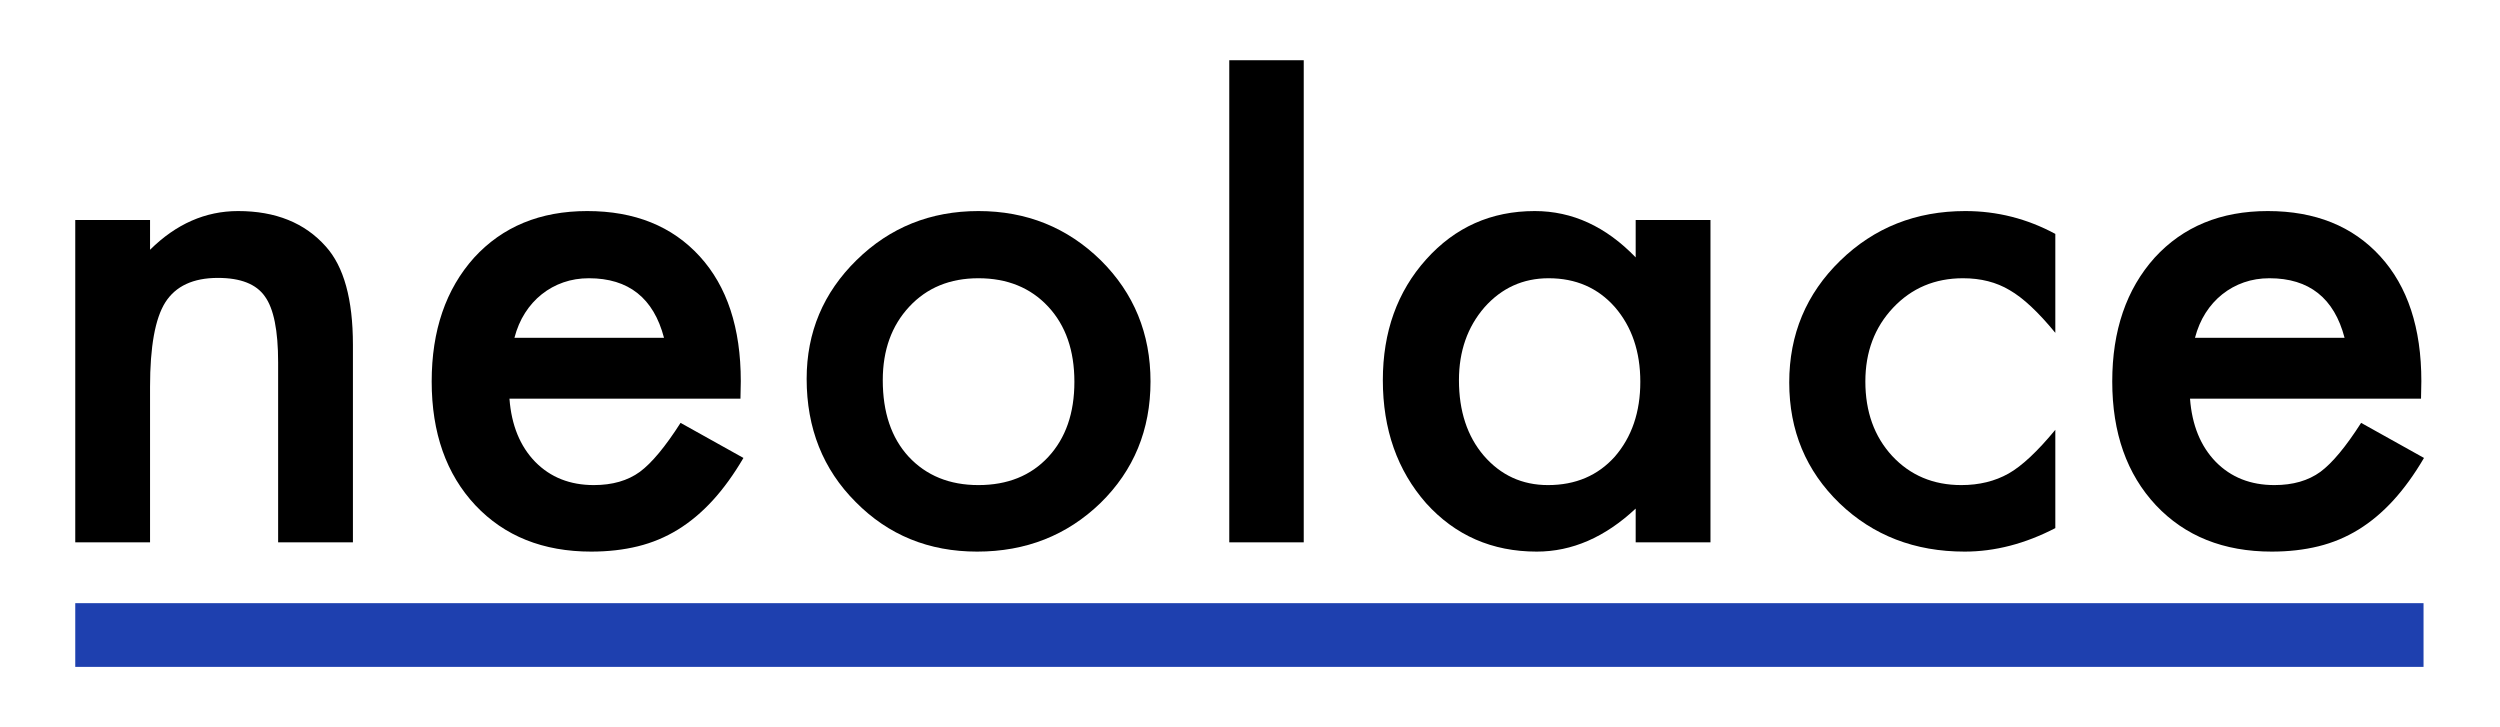 <?xml version="1.0" encoding="UTF-8" standalone="no"?>
<!DOCTYPE svg PUBLIC "-//W3C//DTD SVG 1.1//EN" "http://www.w3.org/Graphics/SVG/1.1/DTD/svg11.dtd">
<svg width="100%" height="100%" viewBox="0 0 550 160" version="1.1" xmlns="http://www.w3.org/2000/svg" xmlns:xlink="http://www.w3.org/1999/xlink" xml:space="preserve" xmlns:serif="http://www.serif.com/" style="fill-rule:evenodd;clip-rule:evenodd;stroke-linejoin:round;stroke-miterlimit:2;">
    <g transform="matrix(2.071,0,0,2.071,-405.211,-72.372)">
        <g transform="matrix(1,0,0,1,114.855,24.875)">
            <path d="M88.799,33.44L96.744,33.44L96.744,36.604C99.51,33.862 102.627,32.491 106.096,32.491C110.08,32.491 113.186,33.745 115.412,36.253C117.334,38.385 118.295,41.866 118.295,46.694L118.295,67.682L110.35,67.682L110.35,48.557C110.35,45.182 109.881,42.85 108.944,41.561C108.03,40.249 106.366,39.592 103.952,39.592C101.327,39.592 99.463,40.46 98.362,42.194C97.284,43.905 96.744,46.893 96.744,51.159L96.744,67.682L88.799,67.682L88.799,33.44Z" style="fill-rule:nonzero;"/>
            <path d="M159.463,52.424L134.924,52.424C135.135,55.237 136.049,57.475 137.666,59.139C139.284,60.78 141.358,61.6 143.889,61.6C145.858,61.6 147.487,61.131 148.776,60.194C150.041,59.256 151.483,57.522 153.1,54.991L159.78,58.717C158.748,60.475 157.659,61.981 156.51,63.235C155.362,64.489 154.131,65.52 152.819,66.329C151.506,67.137 150.088,67.729 148.565,68.104C147.041,68.479 145.389,68.667 143.608,68.667C138.498,68.667 134.397,67.026 131.303,63.745C128.209,60.44 126.662,56.057 126.662,50.596C126.662,45.182 128.162,40.799 131.162,37.448C134.186,34.143 138.194,32.491 143.186,32.491C148.225,32.491 152.209,34.096 155.139,37.307C158.045,40.495 159.498,44.913 159.498,50.561L159.463,52.424ZM151.342,45.956C150.241,41.737 147.58,39.628 143.362,39.628C142.401,39.628 141.498,39.774 140.655,40.067C139.811,40.36 139.043,40.782 138.352,41.333C137.66,41.883 137.069,42.546 136.577,43.319C136.084,44.092 135.709,44.971 135.452,45.956L151.342,45.956Z" style="fill-rule:nonzero;"/>
            <path d="M166.494,50.315C166.494,45.37 168.264,41.163 171.803,37.694C175.342,34.225 179.655,32.491 184.741,32.491C189.85,32.491 194.186,34.237 197.748,37.729C201.264,41.221 203.022,45.51 203.022,50.596C203.022,55.729 201.252,60.03 197.713,63.499C194.151,66.944 189.78,68.667 184.6,68.667C179.467,68.667 175.166,66.909 171.698,63.393C168.229,59.924 166.494,55.565 166.494,50.315ZM174.58,50.456C174.58,53.878 175.494,56.585 177.323,58.577C179.198,60.592 181.67,61.6 184.741,61.6C187.834,61.6 190.307,60.604 192.159,58.612C194.01,56.62 194.936,53.96 194.936,50.631C194.936,47.303 194.01,44.643 192.159,42.651C190.284,40.635 187.811,39.628 184.741,39.628C181.717,39.628 179.268,40.635 177.393,42.651C175.518,44.667 174.58,47.268 174.58,50.456Z" style="fill-rule:nonzero;"/>
            <path d="M254.561,33.44L262.506,33.44L262.506,67.682L254.561,67.682L254.561,64.096C251.303,67.143 247.799,68.667 244.049,68.667C239.315,68.667 235.401,66.956 232.307,63.534C229.237,60.042 227.702,55.682 227.702,50.456C227.702,45.323 229.237,41.046 232.307,37.624C235.377,34.202 239.221,32.491 243.838,32.491C247.823,32.491 251.397,34.131 254.561,37.413L254.561,33.44ZM235.787,50.456C235.787,53.737 236.666,56.409 238.424,58.471C240.229,60.557 242.502,61.6 245.244,61.6C248.174,61.6 250.541,60.592 252.346,58.577C254.151,56.491 255.053,53.842 255.053,50.631C255.053,47.421 254.151,44.772 252.346,42.686C250.541,40.647 248.198,39.628 245.315,39.628C242.596,39.628 240.323,40.659 238.494,42.721C236.69,44.807 235.787,47.385 235.787,50.456Z" style="fill-rule:nonzero;"/>
            <path d="M299.139,34.917L299.139,45.428C297.334,43.225 295.717,41.713 294.287,40.893C292.881,40.049 291.229,39.628 289.33,39.628C286.354,39.628 283.881,40.671 281.912,42.756C279.944,44.842 278.959,47.456 278.959,50.596C278.959,53.807 279.909,56.444 281.807,58.506C283.729,60.569 286.178,61.6 289.155,61.6C291.053,61.6 292.729,61.19 294.182,60.37C295.588,59.573 297.241,58.026 299.139,55.729L299.139,66.171C295.928,67.835 292.717,68.667 289.506,68.667C284.209,68.667 279.78,66.956 276.217,63.534C272.655,60.088 270.873,55.811 270.873,50.702C270.873,45.592 272.678,41.28 276.287,37.764C279.897,34.249 284.327,32.491 289.577,32.491C292.952,32.491 296.139,33.299 299.139,34.917Z" style="fill-rule:nonzero;"/>
            <path d="M337.987,52.424L313.448,52.424C313.659,55.237 314.573,57.475 316.19,59.139C317.807,60.78 319.881,61.6 322.412,61.6C324.381,61.6 326.01,61.131 327.299,60.194C328.565,59.256 330.006,57.522 331.623,54.991L338.303,58.717C337.272,60.475 336.182,61.981 335.034,63.235C333.885,64.489 332.655,65.52 331.342,66.329C330.03,67.137 328.612,67.729 327.088,68.104C325.565,68.479 323.912,68.667 322.131,68.667C317.022,68.667 312.92,67.026 309.827,63.745C306.733,60.44 305.186,56.057 305.186,50.596C305.186,45.182 306.686,40.799 309.686,37.448C312.709,34.143 316.717,32.491 321.709,32.491C326.748,32.491 330.733,34.096 333.662,37.307C336.569,40.495 338.022,44.913 338.022,50.561L337.987,52.424ZM329.866,45.956C328.764,41.737 326.104,39.628 321.885,39.628C320.924,39.628 320.022,39.774 319.178,40.067C318.334,40.36 317.567,40.782 316.875,41.333C316.184,41.883 315.592,42.546 315.1,43.319C314.608,44.092 314.233,44.971 313.975,45.956L329.866,45.956Z" style="fill-rule:nonzero;"/>
        </g>
        <g transform="matrix(1,0,0,1,-0.439,-0.355)">
            <rect x="204.093" y="99.374" width="249.455" height="6.769" style="fill:rgb(30,64,175);"/>
        </g>
        <rect x="326.244" y="41.344" width="7.91" height="51.213" style="fill-rule:nonzero;"/>
    </g>
</svg>
